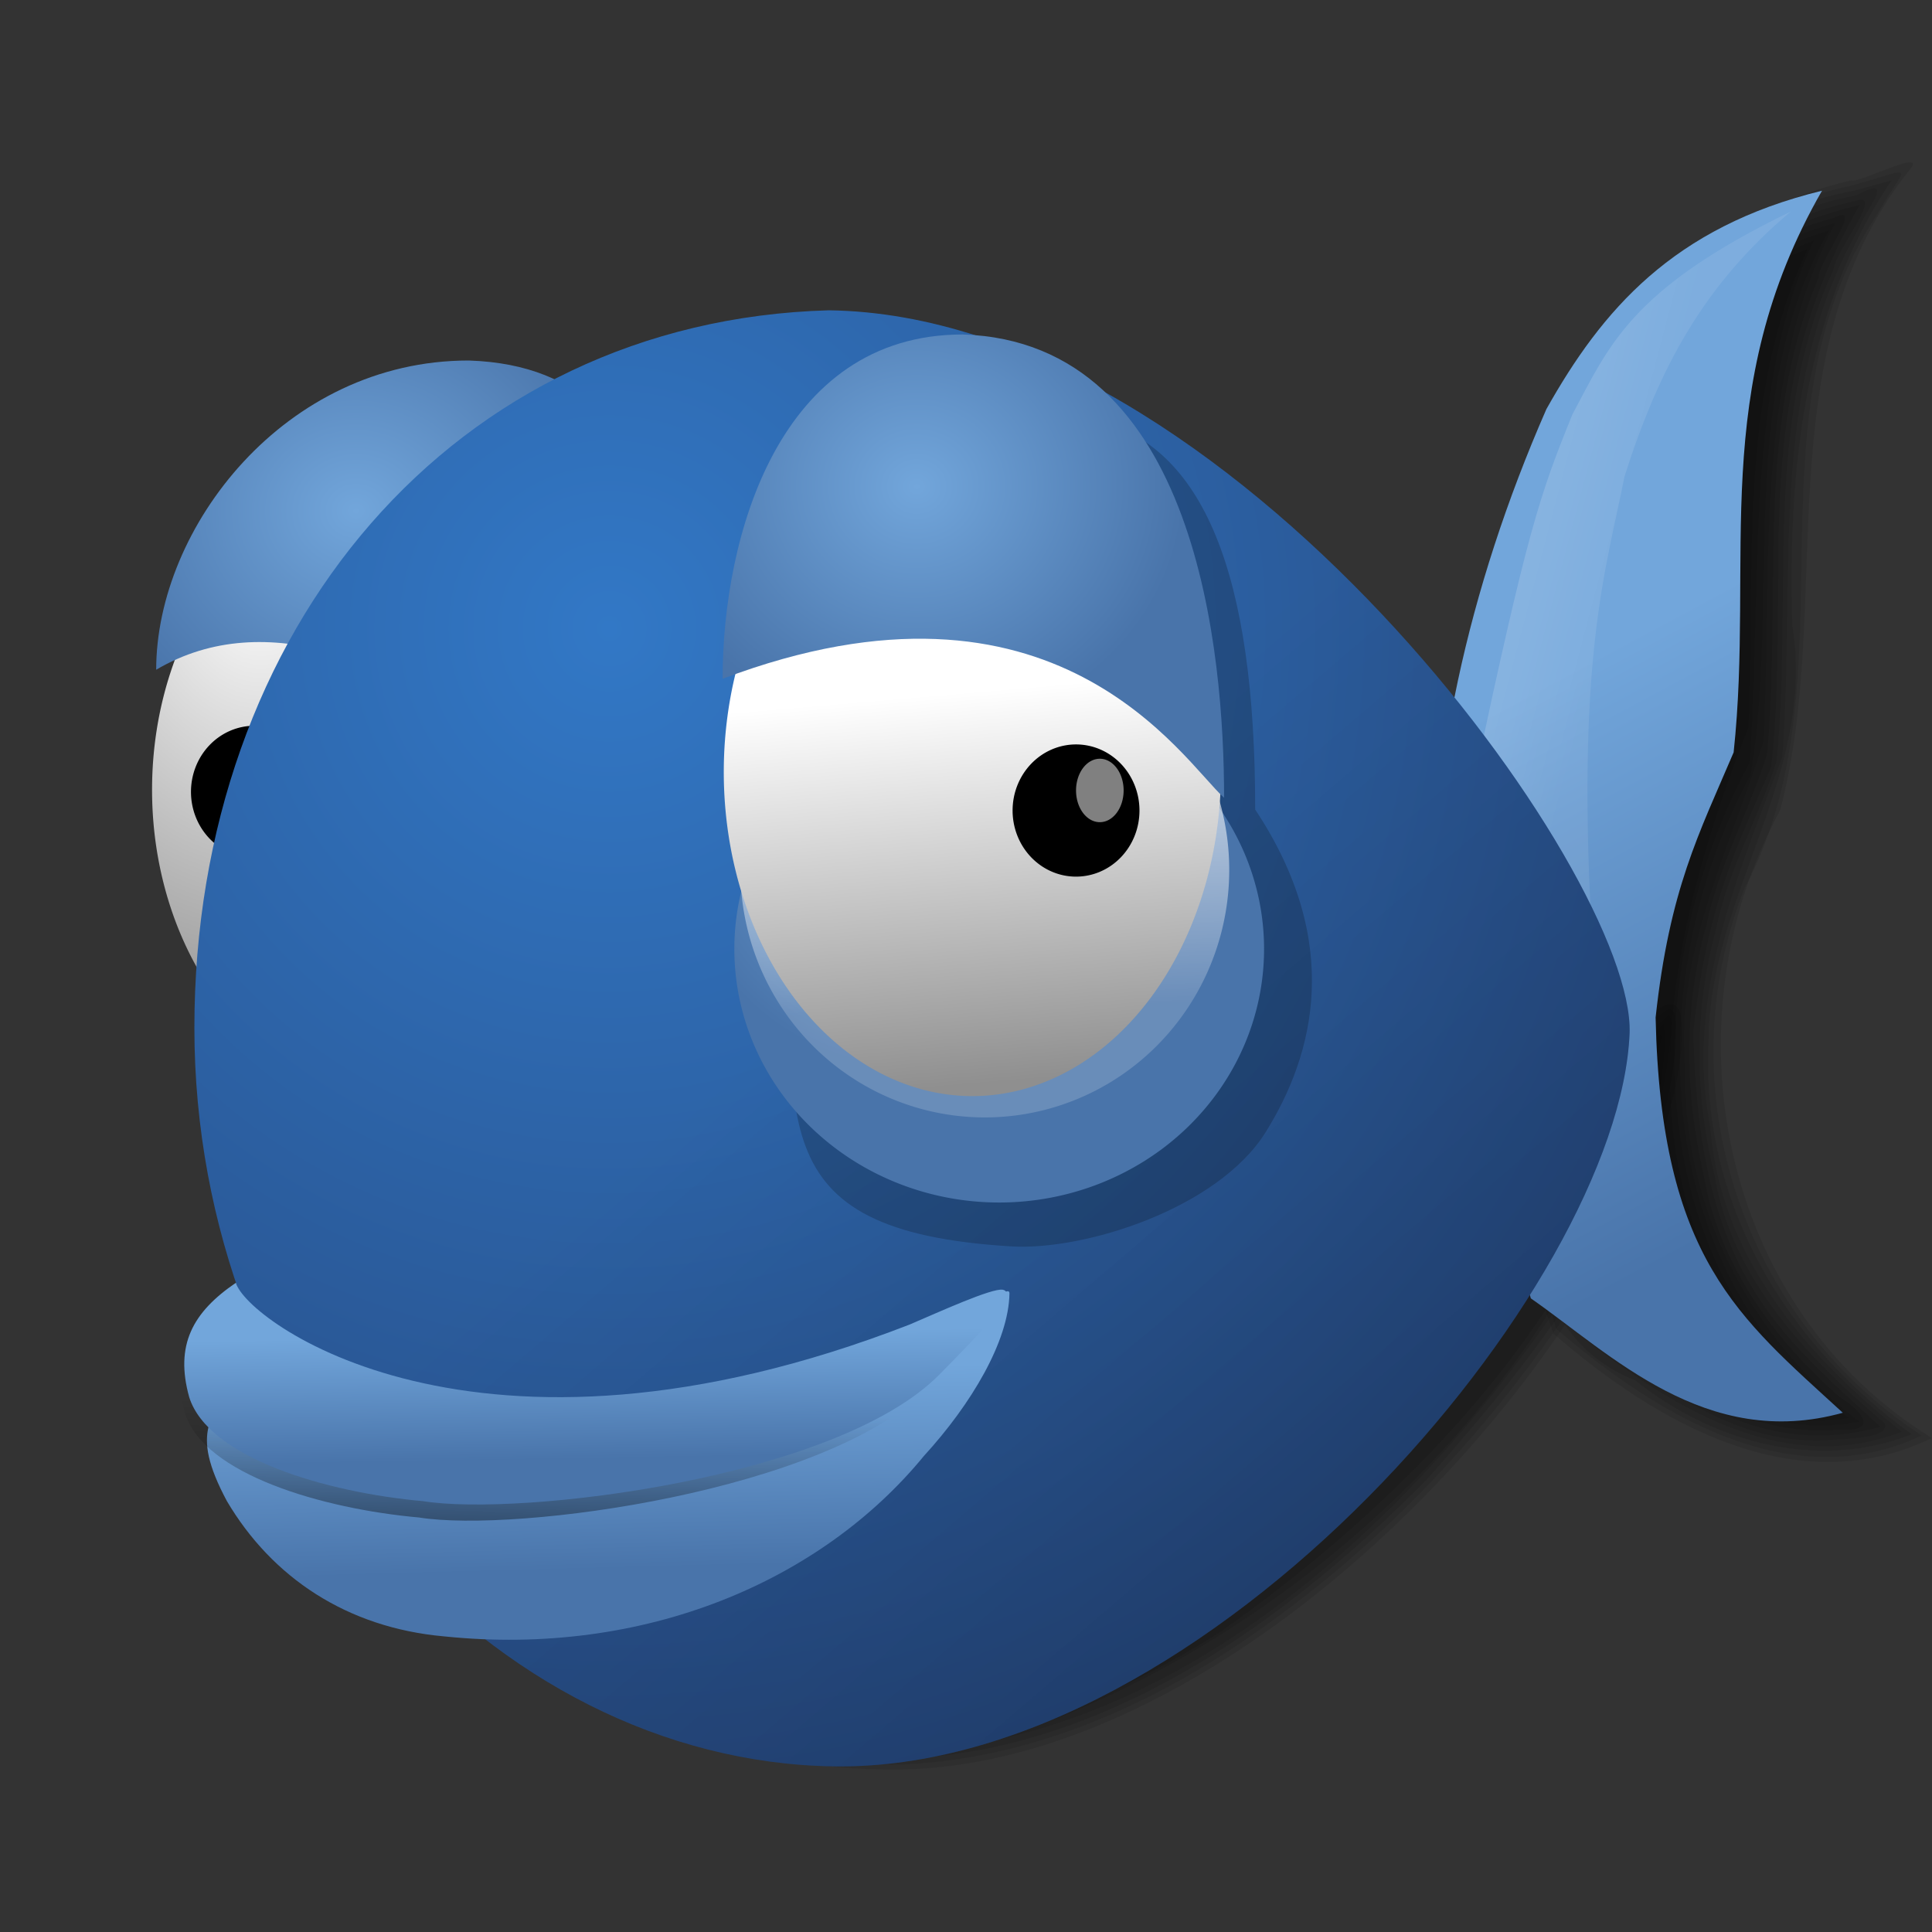<?xml version="1.0" encoding="UTF-8" standalone="no"?>
<!-- Created with Sodipodi ("http://www.sodipodi.com/") -->
<svg
   xmlns:dc="http://purl.org/dc/elements/1.1/"
   xmlns:cc="http://web.resource.org/cc/"
   xmlns:rdf="http://www.w3.org/1999/02/22-rdf-syntax-ns#"
   xmlns:svg="http://www.w3.org/2000/svg"
   xmlns="http://www.w3.org/2000/svg"
   xmlns:xlink="http://www.w3.org/1999/xlink"
   xmlns:sodipodi="http://sodipodi.sourceforge.net/DTD/sodipodi-0.dtd"
   xmlns:inkscape="http://www.inkscape.org/namespaces/inkscape"
   id="svg548"
   sodipodi:version="0.32"
   width="48"
   height="48"
   sodipodi:docbase="/Users/michga/bluefishcvs/bluefish-artwork/bluefish-icon1-shadow-svg"
   sodipodi:docname="bluefish-icon-shadow-48x48.svg"
   inkscape:version="0.43+0.44pre4"
   version="1.0"
   inkscape:export-filename="/Users/michga/bluefishcvs/bluefish-artwork/bluefish-icon1-shadow-svg/bluefish-icon-shadow-48x48.png"
   inkscape:export-xdpi="90"
   inkscape:export-ydpi="90">
  <rect width="100%" height="100%" fill="#333333" stroke="none"/>
  <defs
     id="defs550">
    <linearGradient
       id="linearGradient604">
      <stop
         style="stop-color:#000000;stop-opacity:0.239;"
         offset="0"
         id="stop605" />
      <stop
         style="stop-color:#000000;stop-opacity:0;"
         offset="1"
         id="stop606" />
    </linearGradient>
    <linearGradient
       id="linearGradient641">
      <stop
         style="stop-color:#000000;stop-opacity:0.416;"
         offset="0"
         id="stop642" />
      <stop
         style="stop-color:#000000;stop-opacity:0;"
         offset="1"
         id="stop643" />
    </linearGradient>
    <linearGradient
       id="linearGradient635">
      <stop
         style="stop-color:#ffffff;stop-opacity:1;"
         offset="0"
         id="stop636" />
      <stop
         style="stop-color:#ffffff;stop-opacity:0.176;"
         offset="1"
         id="stop637" />
    </linearGradient>
    <linearGradient
       id="linearGradient564">
      <stop
         style="stop-color:#3278c6;stop-opacity:1;"
         offset="0"
         id="stop565" />
      <stop
         style="stop-color:#264980;stop-opacity:1;"
         offset="1"
         id="stop566" />
    </linearGradient>
    <linearGradient
       id="linearGradient561">
      <stop
         style="stop-color:#72a6db;stop-opacity:1;"
         offset="0"
         id="stop562" />
      <stop
         style="stop-color:#4974aa;stop-opacity:1;"
         offset="1"
         id="stop563" />
    </linearGradient>
    <linearGradient
       id="linearGradient556">
      <stop
         style="stop-color:#ffffff;stop-opacity:1;"
         offset="0"
         id="stop557" />
      <stop
         style="stop-color:#8f8f8f;stop-opacity:1;"
         offset="1"
         id="stop558" />
    </linearGradient>
    <radialGradient
       inkscape:collect="always"
       xlink:href="#linearGradient556"
       id="radialGradient2357"
       gradientUnits="userSpaceOnUse"
       spreadMethod="pad"
       cx="24.218"
       cy="13.492"
       fx="24.218"
       fy="13.492"
       r="10.214"
       gradientTransform="scale(0.888,1.127)" />
    <radialGradient
       inkscape:collect="always"
       xlink:href="#linearGradient561"
       id="radialGradient2359"
       gradientUnits="userSpaceOnUse"
       spreadMethod="pad"
       cx="31.638"
       cy="4.291"
       fx="31.638"
       fy="4.291"
       r="6.114"
       gradientTransform="scale(1.061,0.942)" />
    <linearGradient
       inkscape:collect="always"
       xlink:href="#linearGradient561"
       id="linearGradient2361"
       gradientUnits="userSpaceOnUse"
       spreadMethod="pad"
       x1="66.897"
       y1="9.709"
       x2="68.417"
       y2="18.199"
       gradientTransform="scale(0.578,1.73)" />
    <linearGradient
       inkscape:collect="always"
       xlink:href="#linearGradient635"
       id="linearGradient2363"
       gradientUnits="userSpaceOnUse"
       spreadMethod="pad"
       x1="42.008"
       y1="5.456"
       x2="56.889"
       y2="14.642"
       gradientTransform="scale(0.653,1.531)" />
    <radialGradient
       inkscape:collect="always"
       xlink:href="#linearGradient564"
       id="radialGradient2365"
       gradientUnits="userSpaceOnUse"
       spreadMethod="pad"
       cx="15.486"
       cy="16.135"
       fx="15.486"
       fy="16.135"
       r="27.532"
       gradientTransform="scale(0.993,1.007)" />
    <linearGradient
       inkscape:collect="always"
       xlink:href="#linearGradient604"
       id="linearGradient2367"
       gradientUnits="userSpaceOnUse"
       spreadMethod="pad"
       x1="40.971"
       y1="41.885"
       x2="23.981"
       y2="21.709"
       gradientTransform="scale(0.993,1.007)" />
    <radialGradient
       inkscape:collect="always"
       xlink:href="#linearGradient561"
       id="radialGradient2369"
       gradientUnits="userSpaceOnUse"
       spreadMethod="pad"
       cx="56.925"
       cy="25.591"
       fx="56.925"
       fy="25.591"
       r="5.343"
       gradientTransform="scale(1.122,0.891)" />
    <linearGradient
       inkscape:collect="always"
       xlink:href="#linearGradient635"
       id="linearGradient2371"
       gradientUnits="userSpaceOnUse"
       spreadMethod="pad"
       x1="25.033"
       y1="15.336"
       x2="25.338"
       y2="24.687"
       gradientTransform="scale(0.96,1.042)" />
    <linearGradient
       inkscape:collect="always"
       xlink:href="#linearGradient556"
       id="linearGradient2373"
       gradientUnits="userSpaceOnUse"
       spreadMethod="pad"
       x1="27.607"
       y1="16.387"
       x2="28.115"
       y2="24.093"
       gradientTransform="scale(0.888,1.127)" />
    <radialGradient
       inkscape:collect="always"
       xlink:href="#linearGradient561"
       id="radialGradient2375"
       gradientUnits="userSpaceOnUse"
       spreadMethod="pad"
       cx="32.369"
       cy="3.356"
       fx="32.369"
       fy="3.356"
       r="6.057"
       gradientTransform="scale(1.04,0.961)" />
    <linearGradient
       inkscape:collect="always"
       xlink:href="#linearGradient561"
       id="linearGradient2377"
       gradientUnits="userSpaceOnUse"
       spreadMethod="pad"
       x1="36.83"
       y1="47.909"
       x2="37.26"
       y2="54.864"
       gradientTransform="scale(1.517,0.659)" />
    <linearGradient
       inkscape:collect="always"
       xlink:href="#linearGradient641"
       id="linearGradient2379"
       gradientUnits="userSpaceOnUse"
       spreadMethod="pad"
       x1="29.954"
       y1="68.697"
       x2="30.472"
       y2="63.224"
       gradientTransform="scale(1.847,0.541)" />
    <linearGradient
       inkscape:collect="always"
       xlink:href="#linearGradient561"
       id="linearGradient2381"
       gradientUnits="userSpaceOnUse"
       spreadMethod="pad"
       x1="29.049"
       y1="63.282"
       x2="29.396"
       y2="68.898"
       gradientTransform="scale(1.926,0.519)" />
    <radialGradient
       inkscape:collect="always"
       xlink:href="#linearGradient556"
       id="radialGradient3416"
       gradientUnits="userSpaceOnUse"
       gradientTransform="scale(0.888,1.127)"
       spreadMethod="pad"
       cx="24.218"
       cy="13.492"
       fx="24.218"
       fy="13.492"
       r="10.214" />
    <radialGradient
       inkscape:collect="always"
       xlink:href="#linearGradient561"
       id="radialGradient3418"
       gradientUnits="userSpaceOnUse"
       gradientTransform="scale(1.061,0.942)"
       spreadMethod="pad"
       cx="31.638"
       cy="4.291"
       fx="31.638"
       fy="4.291"
       r="6.114" />
    <linearGradient
       inkscape:collect="always"
       xlink:href="#linearGradient561"
       id="linearGradient3420"
       gradientUnits="userSpaceOnUse"
       gradientTransform="scale(0.578,1.73)"
       spreadMethod="pad"
       x1="66.897"
       y1="9.709"
       x2="68.417"
       y2="18.199" />
    <linearGradient
       inkscape:collect="always"
       xlink:href="#linearGradient635"
       id="linearGradient3422"
       gradientUnits="userSpaceOnUse"
       gradientTransform="scale(0.653,1.531)"
       spreadMethod="pad"
       x1="42.008"
       y1="5.456"
       x2="56.889"
       y2="14.642" />
    <radialGradient
       inkscape:collect="always"
       xlink:href="#linearGradient564"
       id="radialGradient3424"
       gradientUnits="userSpaceOnUse"
       gradientTransform="scale(0.993,1.007)"
       spreadMethod="pad"
       cx="15.486"
       cy="16.135"
       fx="15.486"
       fy="16.135"
       r="27.532" />
    <linearGradient
       inkscape:collect="always"
       xlink:href="#linearGradient604"
       id="linearGradient3426"
       gradientUnits="userSpaceOnUse"
       gradientTransform="scale(0.993,1.007)"
       spreadMethod="pad"
       x1="40.971"
       y1="41.885"
       x2="23.981"
       y2="21.709" />
    <radialGradient
       inkscape:collect="always"
       xlink:href="#linearGradient561"
       id="radialGradient3428"
       gradientUnits="userSpaceOnUse"
       gradientTransform="scale(1.122,0.891)"
       spreadMethod="pad"
       cx="56.925"
       cy="25.591"
       fx="56.925"
       fy="25.591"
       r="5.343" />
    <linearGradient
       inkscape:collect="always"
       xlink:href="#linearGradient635"
       id="linearGradient3430"
       gradientUnits="userSpaceOnUse"
       gradientTransform="scale(0.96,1.042)"
       spreadMethod="pad"
       x1="25.033"
       y1="15.336"
       x2="25.338"
       y2="24.687" />
    <linearGradient
       inkscape:collect="always"
       xlink:href="#linearGradient556"
       id="linearGradient3432"
       gradientUnits="userSpaceOnUse"
       gradientTransform="scale(0.888,1.127)"
       spreadMethod="pad"
       x1="27.607"
       y1="16.387"
       x2="28.115"
       y2="24.093" />
    <radialGradient
       inkscape:collect="always"
       xlink:href="#linearGradient561"
       id="radialGradient3434"
       gradientUnits="userSpaceOnUse"
       gradientTransform="scale(1.04,0.961)"
       spreadMethod="pad"
       cx="32.369"
       cy="3.356"
       fx="32.369"
       fy="3.356"
       r="6.057" />
    <linearGradient
       inkscape:collect="always"
       xlink:href="#linearGradient561"
       id="linearGradient3436"
       gradientUnits="userSpaceOnUse"
       gradientTransform="scale(1.517,0.659)"
       spreadMethod="pad"
       x1="36.83"
       y1="47.909"
       x2="37.26"
       y2="54.864" />
    <linearGradient
       inkscape:collect="always"
       xlink:href="#linearGradient641"
       id="linearGradient3438"
       gradientUnits="userSpaceOnUse"
       gradientTransform="scale(1.847,0.541)"
       spreadMethod="pad"
       x1="29.954"
       y1="68.697"
       x2="30.472"
       y2="63.224" />
    <linearGradient
       inkscape:collect="always"
       xlink:href="#linearGradient561"
       id="linearGradient3440"
       gradientUnits="userSpaceOnUse"
       gradientTransform="scale(1.926,0.519)"
       spreadMethod="pad"
       x1="29.049"
       y1="63.282"
       x2="29.396"
       y2="68.898" />
  </defs>
  <sodipodi:namedview
     id="base"
     width="48px"
     height="48px"
     inkscape:zoom="6.9644046"
     inkscape:cx="26.478421"
     inkscape:cy="23.557851"
     inkscape:window-width="814"
     inkscape:window-height="538"
     inkscape:window-x="236"
     inkscape:window-y="60"
     inkscape:current-layer="svg548"
     showguides="true"
     inkscape:guide-bbox="true"
     inkscape:showpageshadow="false" />
  <g
     id="g3374"
     transform="translate(0.769,0.296)">
    <g
       transform="translate(-40.72,-0.7)"
       id="g4869">
      <path
         id="path4871"
         d="M 81,26.469 C 76.805,31.133 72.585,37.227 66.188,39 C 63.439,39.327 59.108,39.673 58.031,42.562 C 61.555,45.12 66.866,43.138 70.281,40.938 C 75.134,37.528 80.108,32.335 81,26.469 z "
         style="font-size:12px;opacity:0.091;fill:black;fill-opacity:1;fill-rule:evenodd;stroke-width:1pt" />
      <path
         id="path4876"
         d="M 81.156,26.156 C 76.873,30.826 72.763,36.77 66.481,38.851 C 63.447,39.2 59.145,39.486 57.875,42.531 C 59.843,44.646 63.657,43.867 66.219,43.094 C 73.215,40.272 79.416,34.014 81.156,26.688 C 80.79,27.27 81.424,25.903 81.156,26.156 z "
         style="font-size:12px;opacity:0.091;fill:black;fill-opacity:1;fill-rule:evenodd;stroke-width:1pt" />
      <path
         id="path4881"
         d="M 81.281,25.844 C 77.04,30.476 73.03,36.084 67,38.656 C 63.81,38.918 59.681,39.333 57.812,42.094 C 57.518,43.872 60.424,43.853 61.64,43.986 C 68.977,43.93 74.949,38.307 78.807,32.642 C 80.03,30.671 81.477,28.063 81.281,25.844 z "
         style="font-size:12px;opacity:0.091;fill:black;fill-opacity:1;fill-rule:evenodd;stroke-width:1pt" />
      <path
         id="path4886"
         d="M 81.344,25.688 C 78.328,28.504 75.892,32.404 72.456,34.978 C 70.664,36.395 68.753,38.125 66.481,38.57 C 63.423,38.832 59.78,39.333 57.812,41.812 C 56.933,43.395 59.464,43.956 60.562,44.031 C 66.386,44.681 71.585,41.044 75.43,37.132 C 78.197,34.001 81.202,30.293 81.469,25.875 C 81.462,25.848 81.469,25.531 81.344,25.688 z "
         style="font-size:12px;opacity:0.091;fill:black;fill-opacity:1;fill-rule:evenodd;stroke-width:1pt" />
      <path
         id="path4891"
         d="M 81.281,25.562 C 80.205,26.377 79.281,27.743 78.315,28.808 C 75.129,32.607 71.541,36.263 67.031,38.406 C 64.311,38.498 61.443,39.057 59.125,40.375 C 58.293,40.981 57.151,41.799 57.594,42.938 C 58.602,44.176 60.549,44.16 62.099,44.25 C 65.578,44.188 68.869,42.655 71.582,40.655 C 74.658,38.435 77.259,35.56 79.312,32.375 C 80.38,30.439 81.623,28.195 81.594,25.844 C 81.582,25.641 81.539,25.359 81.281,25.562 z "
         style="font-size:12px;opacity:0.091;fill:black;fill-opacity:1;fill-rule:evenodd;stroke-width:1pt" />
      <path
         id="path4896"
         d="M 81.739,26.156 C 81.48,32.451 71.288,44.499 61.975,44.37 C 53.437,44.241 57.664,38.55 66.977,38.291 C 76.237,33.989 81.868,22.187 81.739,26.156 z "
         style="font-size:12px;opacity:0.091;fill:black;fill-opacity:1;fill-rule:evenodd;stroke-width:1pt" />
    </g>
    <g
       transform="translate(-50.05,17.494)"
       id="g4814">
      <path
         id="path4816"
         d="M 93.844,-11.469 C 87.691,-8.376 86.761,-0.353 86.438,5.812 C 87.857,9.811 87.653,15.313 92.344,16.781 C 95.423,18.022 93.878,16.432 92.5,14.969 C 89.527,10.478 90.904,4.875 92.719,0.281 C 92.901,-3.7 92.436,-7.893 94.188,-11.594 L 93.844,-11.469 z "
         style="opacity:0.091;fill:black;fill-opacity:1;fill-rule:evenodd;stroke:none;stroke-width:1pt;stroke-linecap:butt;stroke-linejoin:miter;stroke-opacity:1" />
      <path
         id="path4821"
         d="M 94.344,-11.812 C 87.943,-9.267 86.824,-1.258 86.322,4.895 C 86.623,8.164 87.965,11.32 88.719,14.531 C 90.525,15.803 92.439,17.571 94.875,17.312 C 89.973,13.577 89.986,6.236 92.75,1.156 C 93.061,-3.156 92.603,-8.119 94.344,-11.812 z "
         style="opacity:0.091;fill:black;fill-opacity:1;fill-rule:evenodd;stroke:none;stroke-width:1pt;stroke-linecap:butt;stroke-linejoin:miter;stroke-opacity:1" />
      <path
         id="path4826"
         d="M 94.344,-11.938 C 88.903,-10.099 87.379,-3.595 86.454,1.575 C 85.393,6.062 87.637,10.293 88.594,14.594 C 90.513,16.018 92.651,17.854 95.219,17.438 C 90.265,13.87 90.014,6.523 92.776,1.457 C 93.509,-2.992 92.389,-7.954 94.719,-12.062 L 94.349,-11.939 L 94.344,-11.938 z "
         style="opacity:0.091;fill:black;fill-opacity:1;fill-rule:evenodd;stroke:none;stroke-width:1pt;stroke-linecap:butt;stroke-linejoin:miter;stroke-opacity:1" />
      <path
         id="path4831"
         d="M 94.281,-12.062 C 89.335,-10.417 87.681,-4.918 86.638,-0.213 C 86.112,2.665 85.565,5.719 86.787,8.501 C 87.466,10.563 87.723,12.887 88.674,14.784 C 90.636,16.305 92.816,18.052 95.469,17.531 C 92.706,15.41 91.071,12.166 91.141,8.647 C 90.918,5.83 92.284,3.227 93.091,0.64 C 93.319,-3.674 92.825,-8.344 94.875,-12.25 C 94.677,-12.188 94.479,-12.125 94.281,-12.062 z "
         style="opacity:0.091;fill:black;fill-opacity:1;fill-rule:evenodd;stroke:none;stroke-width:1pt;stroke-linecap:butt;stroke-linejoin:miter;stroke-opacity:1" />
      <path
         id="path4836"
         d="M 94.844,-12.375 C 92.27,-11.723 90.175,-9.762 88.93,-7.547 C 87.666,-4.882 86.745,-1.833 86.25,1.156 C 86.093,2.89 85.68,4.687 86.051,6.406 C 86.884,9.181 87.556,12.004 88.375,14.781 C 90.341,16.203 92.322,17.923 94.91,17.736 C 95.91,17.792 95.671,17.361 94.969,16.906 C 93.301,15.432 91.965,13.581 91.596,11.341 C 91.13,9.325 91.118,7.212 91.671,5.21 C 91.977,3.717 92.744,2.364 93.185,0.929 C 93.547,-3.016 92.872,-7.154 94.469,-10.906 C 94.428,-11.246 95.648,-12.809 94.844,-12.375 z "
         style="opacity:0.091;fill:black;fill-opacity:1;fill-rule:evenodd;stroke:none;stroke-width:1pt;stroke-linecap:butt;stroke-linejoin:miter;stroke-opacity:1" />
      <path
         id="path4841"
         d="M 85.796,5.904 C 85.709,1.77 86.657,-2.751 88.637,-7.272 C 90.015,-9.727 91.781,-11.793 95.484,-12.698 C 92.642,-7.746 93.804,-3.569 93.288,1.253 C 92.426,3.277 91.695,4.655 91.35,7.841 C 91.479,13.826 93.417,15.29 96,17.659 C 92.599,18.606 90.231,16.195 88.25,14.817 C 87.216,11.243 86.829,9.477 85.796,5.904 z "
         style="opacity:0.091;fill:black;fill-opacity:1;fill-rule:evenodd;stroke:none;stroke-width:1pt;stroke-linecap:butt;stroke-linejoin:miter;stroke-opacity:1" />
      <path
         id="path4844"
         d="M 95.438,-12.812 C 92.796,-12.239 90.469,-10.581 89.094,-8.25 C 87.914,-6.53 87.343,-4.206 86.686,-2.124 C 86.006,0.541 85.576,3.314 85.692,6.062 C 86.592,8.983 87.237,12.041 88.188,14.906 C 90.115,16.308 92.059,18.079 94.599,18 C 95.033,17.95 96.293,17.967 96.094,17.562 C 94.171,15.94 92.311,13.981 91.876,11.405 C 91.376,9.393 91.369,7.276 91.921,5.273 C 92.214,3.82 92.984,2.511 93.42,1.121 C 93.82,-2.946 93.072,-7.244 94.828,-11.08 C 94.911,-11.603 95.959,-12.849 95.501,-12.832 L 95.438,-12.812 z "
         style="opacity:0.091;fill:black;fill-opacity:1;fill-rule:evenodd;stroke:none;stroke-width:1pt;stroke-linecap:butt;stroke-linejoin:miter;stroke-opacity:1" />
      <path
         id="path4849"
         d="M 95.406,-12.938 C 90.782,-12.053 87.96,-7.774 86.946,-3.439 C 86.017,-0.256 85.269,3.161 85.674,6.469 C 86.548,9.3 87.149,12.24 88.094,15.031 C 90.425,16.919 93.394,18.991 96.531,17.781 C 94.093,15.85 92.014,13.399 91.77,10.204 C 91.129,7.01 92.466,3.922 93.558,1.023 C 93.908,-3.382 93.164,-8.115 95.469,-12.125 C 95.589,-12.523 96.453,-13.5 95.406,-12.938 z "
         style="opacity:0.091;fill:black;fill-opacity:1;fill-rule:evenodd;stroke:none;stroke-width:1pt;stroke-linecap:butt;stroke-linejoin:miter;stroke-opacity:1" />
      <path
         id="path4854"
         d="M 95.375,-13.062 C 89.747,-12.019 87.174,-6.218 86.165,-1.088 C 85.328,2.555 84.969,6.391 86.504,9.911 C 87.331,12.302 87.159,15.43 89.911,16.508 C 91.792,18.018 94.421,18.782 96.781,17.844 C 93.646,15.577 91.539,12.108 91.731,8.097 C 91.746,4.423 94.415,1.492 93.812,-2.25 C 93.699,-6.065 94.089,-10.079 96.281,-13.312 C 95.979,-13.229 95.677,-13.146 95.375,-13.062 z "
         style="opacity:0.091;fill:black;fill-opacity:1;fill-rule:evenodd;stroke:none;stroke-width:1pt;stroke-linecap:butt;stroke-linejoin:miter;stroke-opacity:1" />
      <path
         id="path4859"
         d="M 95.312,-13.188 C 88.199,-11.697 86.185,-3.565 85.406,2.688 C 84.732,7.005 86.894,11.17 87.938,15.219 C 90.392,17.329 93.76,19.424 97.031,17.875 C 92.574,14.969 90.655,9.257 92.625,4.281 C 95.402,-0.939 92.543,-7.359 95.906,-12.438 C 96.659,-13.754 96.97,-13.661 95.312,-13.188 z "
         style="opacity:0.091;fill:black;fill-opacity:1;fill-rule:evenodd;stroke:none;stroke-width:1pt;stroke-linecap:butt;stroke-linejoin:miter;stroke-opacity:1" />
      <path
         id="path4864"
         d="M 95.281,-13.312 C 87.261,-11.419 85.582,-1.991 85.125,5.125 C 85.65,8.557 86.763,12.093 87.875,15.344 C 90.417,17.552 93.901,19.573 97.281,17.938 C 92.005,14.692 90.634,7.593 93.509,2.341 C 94.876,-2.821 93.081,-8.898 96.673,-13.505 C 97.32,-14.208 95.442,-13.213 95.281,-13.312 z "
         style="opacity:0.091;fill:black;fill-opacity:1;fill-rule:evenodd;stroke:none;stroke-width:1pt;stroke-linecap:butt;stroke-linejoin:miter;stroke-opacity:1" />
    </g>
    <g
       transform="matrix(1.057,0,0,1.057,-44.163,-70.555)"
       id="g2335">
      <path
         sodipodi:type="arc"
         style="fill:url(#radialGradient3416);fill-opacity:1;fill-rule:evenodd;stroke:none;stroke-width:1pt;stroke-linecap:butt;stroke-linejoin:miter;stroke-opacity:1"
         id="path617"
         d="M 30.267 20.252 A 5.661 7.186 0 1 1  18.944,20.252 A 5.661 7.186 0 1 1  30.267 20.252 z"
         sodipodi:cx="24.60516"
         sodipodi:cy="20.25193"
         sodipodi:rx="5.6613641"
         sodipodi:ry="7.185555"
         transform="translate(25.684,64.782)" />
      <path
         style="font-size:12px;fill:url(#radialGradient3418);fill-rule:evenodd;stroke-width:1pt"
         d="M 40.968,10.542 C 40.968,13.882 34.158,4.67 28.867,7.776 C 28.867,4.437 31.889,0.508 36.211,0.508 C 41.744,0.68 40.968,7.202 40.968,10.542 z "
         id="path618"
         sodipodi:nodetypes="cccc"
         transform="translate(15.858,74.436)" />
      <path
         style="fill:url(#linearGradient3420);fill-opacity:1;fill-rule:evenodd;stroke:none;stroke-width:1pt;stroke-linecap:butt;stroke-linejoin:miter;stroke-opacity:1"
         d="M 34.713,23.554 C 34.632,19.643 35.528,15.364 37.402,11.086 C 38.706,8.764 40.377,6.808 43.88,5.953 C 41.191,10.638 42.291,14.591 41.803,19.154 C 40.988,21.069 40.295,22.372 39.969,25.387 C 40.091,31.051 41.925,32.436 44.369,34.677 C 41.151,35.573 38.91,33.292 37.036,31.988 C 36.058,28.606 35.691,26.936 34.713,23.554 z "
         id="path619"
         sodipodi:nodetypes="cccccccc"
         transform="translate(40,65)" />
      <g
         id="g595"
         transform="matrix(0.719,0,0,0.719,2.167,69.947)">
        <path
           sodipodi:type="arc"
           style="fill:black;fill-opacity:1;fill-rule:evenodd;stroke:none;stroke-width:1pt;stroke-linecap:butt;stroke-linejoin:miter;stroke-opacity:1"
           id="path596"
           d="M 64.476 21.173 A 2.074 2.161 0 1 1  60.328,21.173 A 2.074 2.161 0 1 1  64.476 21.173 z"
           sodipodi:cx="62.402035"
           sodipodi:cy="21.172836"
           sodipodi:rx="2.074306"
           sodipodi:ry="2.1607211"
           transform="translate(0,-0.122)" />
        <path
           sodipodi:type="arc"
           style="fill:gray;fill-opacity:1;fill-rule:evenodd;stroke:none;stroke-width:1pt;stroke-linecap:butt;stroke-linejoin:miter;stroke-opacity:1"
           id="path597"
           d="M 63.958 20.395 A 0.778 1.037 0 1 1  62.402,20.395 A 0.778 1.037 0 1 1  63.958 20.395 z"
           sodipodi:cx="63.179901"
           sodipodi:cy="20.394981"
           sodipodi:rx="0.77786398"
           sodipodi:ry="1.037178" />
      </g>
      <path
         style="fill:url(#linearGradient3422);fill-opacity:0.472;fill-rule:evenodd;stroke:none;stroke-width:1pt;stroke-linecap:butt;stroke-linejoin:miter;stroke-opacity:1"
         d="M 35.691,19.887 C 36.954,13.938 37.239,13.124 38.014,11.209 C 38.869,9.62 39.358,8.275 43.147,6.442 C 41.11,8.153 40.051,10.109 39.236,12.676 C 38.828,14.794 38.054,16.913 38.502,23.921 C 37.85,22.861 36.343,20.946 35.691,19.887 z "
         id="path630"
         sodipodi:nodetypes="cccccc"
         transform="translate(40,65)" />
      <path
         style="font-size:12px;fill:url(#radialGradient3424);fill-rule:evenodd;stroke-width:1pt"
         d="M 39.358,25.754 C 39.114,31.71 29.469,43.111 20.657,42.989 C 12.578,42.866 5.623,35.011 5.623,25.632 C 5.623,16.253 11.722,9.009 20.535,8.764 C 29.958,8.886 39.48,21.998 39.358,25.754 z "
         id="path615"
         sodipodi:nodetypes="ccccc"
         transform="translate(40,65)" />
      <path
         style="font-size:12px;fill:url(#linearGradient3426);fill-rule:evenodd;stroke-width:1pt"
         d="M 39.358,25.754 C 39.114,31.71 29.469,43.111 20.657,42.989 C 12.578,42.866 5.623,35.011 5.623,25.632 C 5.623,16.253 11.722,9.009 20.535,8.764 C 29.958,8.886 39.48,21.998 39.358,25.754 z "
         id="path599"
         sodipodi:nodetypes="ccccc"
         transform="translate(40,65)" />
      <path
         style="font-size:12px;fill:black;fill-opacity:0.197;fill-rule:evenodd;stroke-width:1pt"
         d="M 30.557,20.498 C 32.635,23.631 31.937,26.259 30.809,28.073 C 29.68,29.887 26.53,30.873 24.813,30.766 C 18.805,30.399 19.679,27.742 19.679,22.209 C 19.679,16.677 23.327,11.331 26.768,11.331 C 29.354,11.942 30.557,14.966 30.557,20.498 z "
         id="path632"
         sodipodi:nodetypes="cssccc"
         transform="translate(40,65)" />
      <path
         sodipodi:type="arc"
         style="fill:url(#radialGradient3428);fill-opacity:1;fill-rule:evenodd;stroke:none;stroke-width:1pt;stroke-linecap:butt;stroke-linejoin:miter;stroke-opacity:1"
         id="path624"
         d="M 72.36 25.082 A 6.539 5.195 0 1 1  59.281,25.082 A 6.539 5.195 0 1 1  72.36 25.082 z"
         sodipodi:cx="65.82074"
         sodipodi:cy="25.081871"
         sodipodi:rx="6.5392952"
         sodipodi:ry="5.1947398"
         transform="matrix(0.952,0,0,1.147,1.879,60.007)" />
      <path
         sodipodi:type="arc"
         style="fill:url(#linearGradient3430);fill-opacity:1;fill-rule:evenodd;stroke:none;stroke-width:1pt;stroke-linecap:butt;stroke-linejoin:miter;stroke-opacity:1"
         id="path633"
         d="M 30.069 22.209 A 5.745 6.234 0 1 1  18.579,22.209 A 5.745 6.234 0 1 1  30.069 22.209 z"
         sodipodi:cx="24.323729"
         sodipodi:cy="22.20948"
         sodipodi:rx="5.744801"
         sodipodi:ry="6.2337108"
         transform="matrix(1,0,0,0.933,39.878,66.198)" />
      <path
         sodipodi:type="arc"
         style="fill:url(#linearGradient3432);fill-opacity:1;fill-rule:evenodd;stroke:none;stroke-width:1pt;stroke-linecap:butt;stroke-linejoin:miter;stroke-opacity:1"
         id="path552"
         d="M 30.267 20.252 A 5.661 7.186 0 1 1  18.944,20.252 A 5.661 7.186 0 1 1  30.267 20.252 z"
         sodipodi:cx="24.60516"
         sodipodi:cy="20.25193"
         sodipodi:rx="5.6613641"
         sodipodi:ry="7.185555"
         transform="matrix(1.032,0,0,1.06,38.516,63.149)" />
      <path
         style="font-size:12px;fill:url(#radialGradient3434);fill-rule:evenodd;stroke-width:1pt"
         d="M 40.889,10.542 C 39.913,9.663 36.936,4.787 29.102,7.745 C 29.102,4.406 30.422,-0.348 34.745,-0.348 C 40.277,-0.175 40.889,7.202 40.889,10.542 z "
         id="path600"
         sodipodi:nodetypes="cccc"
         transform="translate(28.937,74.68)" />
      <g
         id="g611"
         transform="matrix(0.719,0,0,0.719,21.479,70.386)">
        <path
           sodipodi:type="arc"
           style="fill:black;fill-opacity:1;fill-rule:evenodd;stroke:none;stroke-width:1pt;stroke-linecap:butt;stroke-linejoin:miter;stroke-opacity:1"
           id="path604"
           d="M 64.476 21.173 A 2.074 2.161 0 1 1  60.328,21.173 A 2.074 2.161 0 1 1  64.476 21.173 z"
           sodipodi:cx="62.402035"
           sodipodi:cy="21.172836"
           sodipodi:rx="2.074306"
           sodipodi:ry="2.1607211"
           transform="translate(0,-0.122)" />
        <path
           sodipodi:type="arc"
           style="fill:gray;fill-opacity:1;fill-rule:evenodd;stroke:none;stroke-width:1pt;stroke-linecap:butt;stroke-linejoin:miter;stroke-opacity:1"
           id="path605"
           d="M 63.958 20.395 A 0.778 1.037 0 1 1  62.402,20.395 A 0.778 1.037 0 1 1  63.958 20.395 z"
           sodipodi:cx="63.179901"
           sodipodi:cy="20.394981"
           sodipodi:rx="0.77786398"
           sodipodi:ry="1.037178" />
      </g>
      <path
         style="fill:url(#linearGradient3436);fill-opacity:1;fill-rule:evenodd;stroke:none;stroke-width:1pt;stroke-linecap:butt;stroke-linejoin:miter;stroke-opacity:1"
         d="M 47.792,31.621 C 47.996,32.477 54.066,35.044 63.682,31.377 C 64.069,31.336 65.98,29.266 65.972,29.674 C 65.954,30.785 65.088,32.262 63.96,33.494 C 61.556,36.427 57.407,38.221 52.681,37.733 C 50.399,37.529 48.639,36.348 47.579,34.555 C 46.674,32.864 47.262,32.558 47.792,31.621 z "
         id="path623"
         sodipodi:nodetypes="ccscccc"
         transform="translate(-1.191,67.2)" />
      <path
         style="fill:url(#linearGradient3438);fill-opacity:1;fill-rule:evenodd;stroke:none;stroke-width:1pt;stroke-linecap:butt;stroke-linejoin:miter;stroke-opacity:1"
         d="M 48.158,31.621 C 48.362,32.477 54.066,35.41 63.682,31.743 C 64.971,31.081 65.856,31.656 64.537,33.699 C 62.133,36.144 54.84,37.121 52.559,36.755 C 50.277,36.551 47.507,35.736 47.059,34.31 C 46.719,33.084 47.14,32.314 48.158,31.621 z "
         id="path631"
         sodipodi:nodetypes="cccccc"
         transform="translate(-1.654,65.384)" />
      <path
         style="fill:url(#linearGradient3440);fill-opacity:1;fill-rule:evenodd;stroke:none;stroke-width:1pt;stroke-linecap:butt;stroke-linejoin:miter;stroke-opacity:1"
         d="M 48.158,31.621 C 48.362,32.477 53.754,36.582 63.994,32.603 C 64.678,32.311 65.924,31.742 66.181,31.785 C 66.558,31.859 65.704,32.756 64.694,33.777 C 62.29,36.222 54.84,37.121 52.559,36.755 C 50.277,36.551 47.507,35.736 47.059,34.31 C 46.719,33.084 47.14,32.314 48.158,31.621 z "
         id="path621"
         sodipodi:nodetypes="ccscccc"
         transform="translate(-1.558,65)" />
    </g>
  </g>
</svg>
